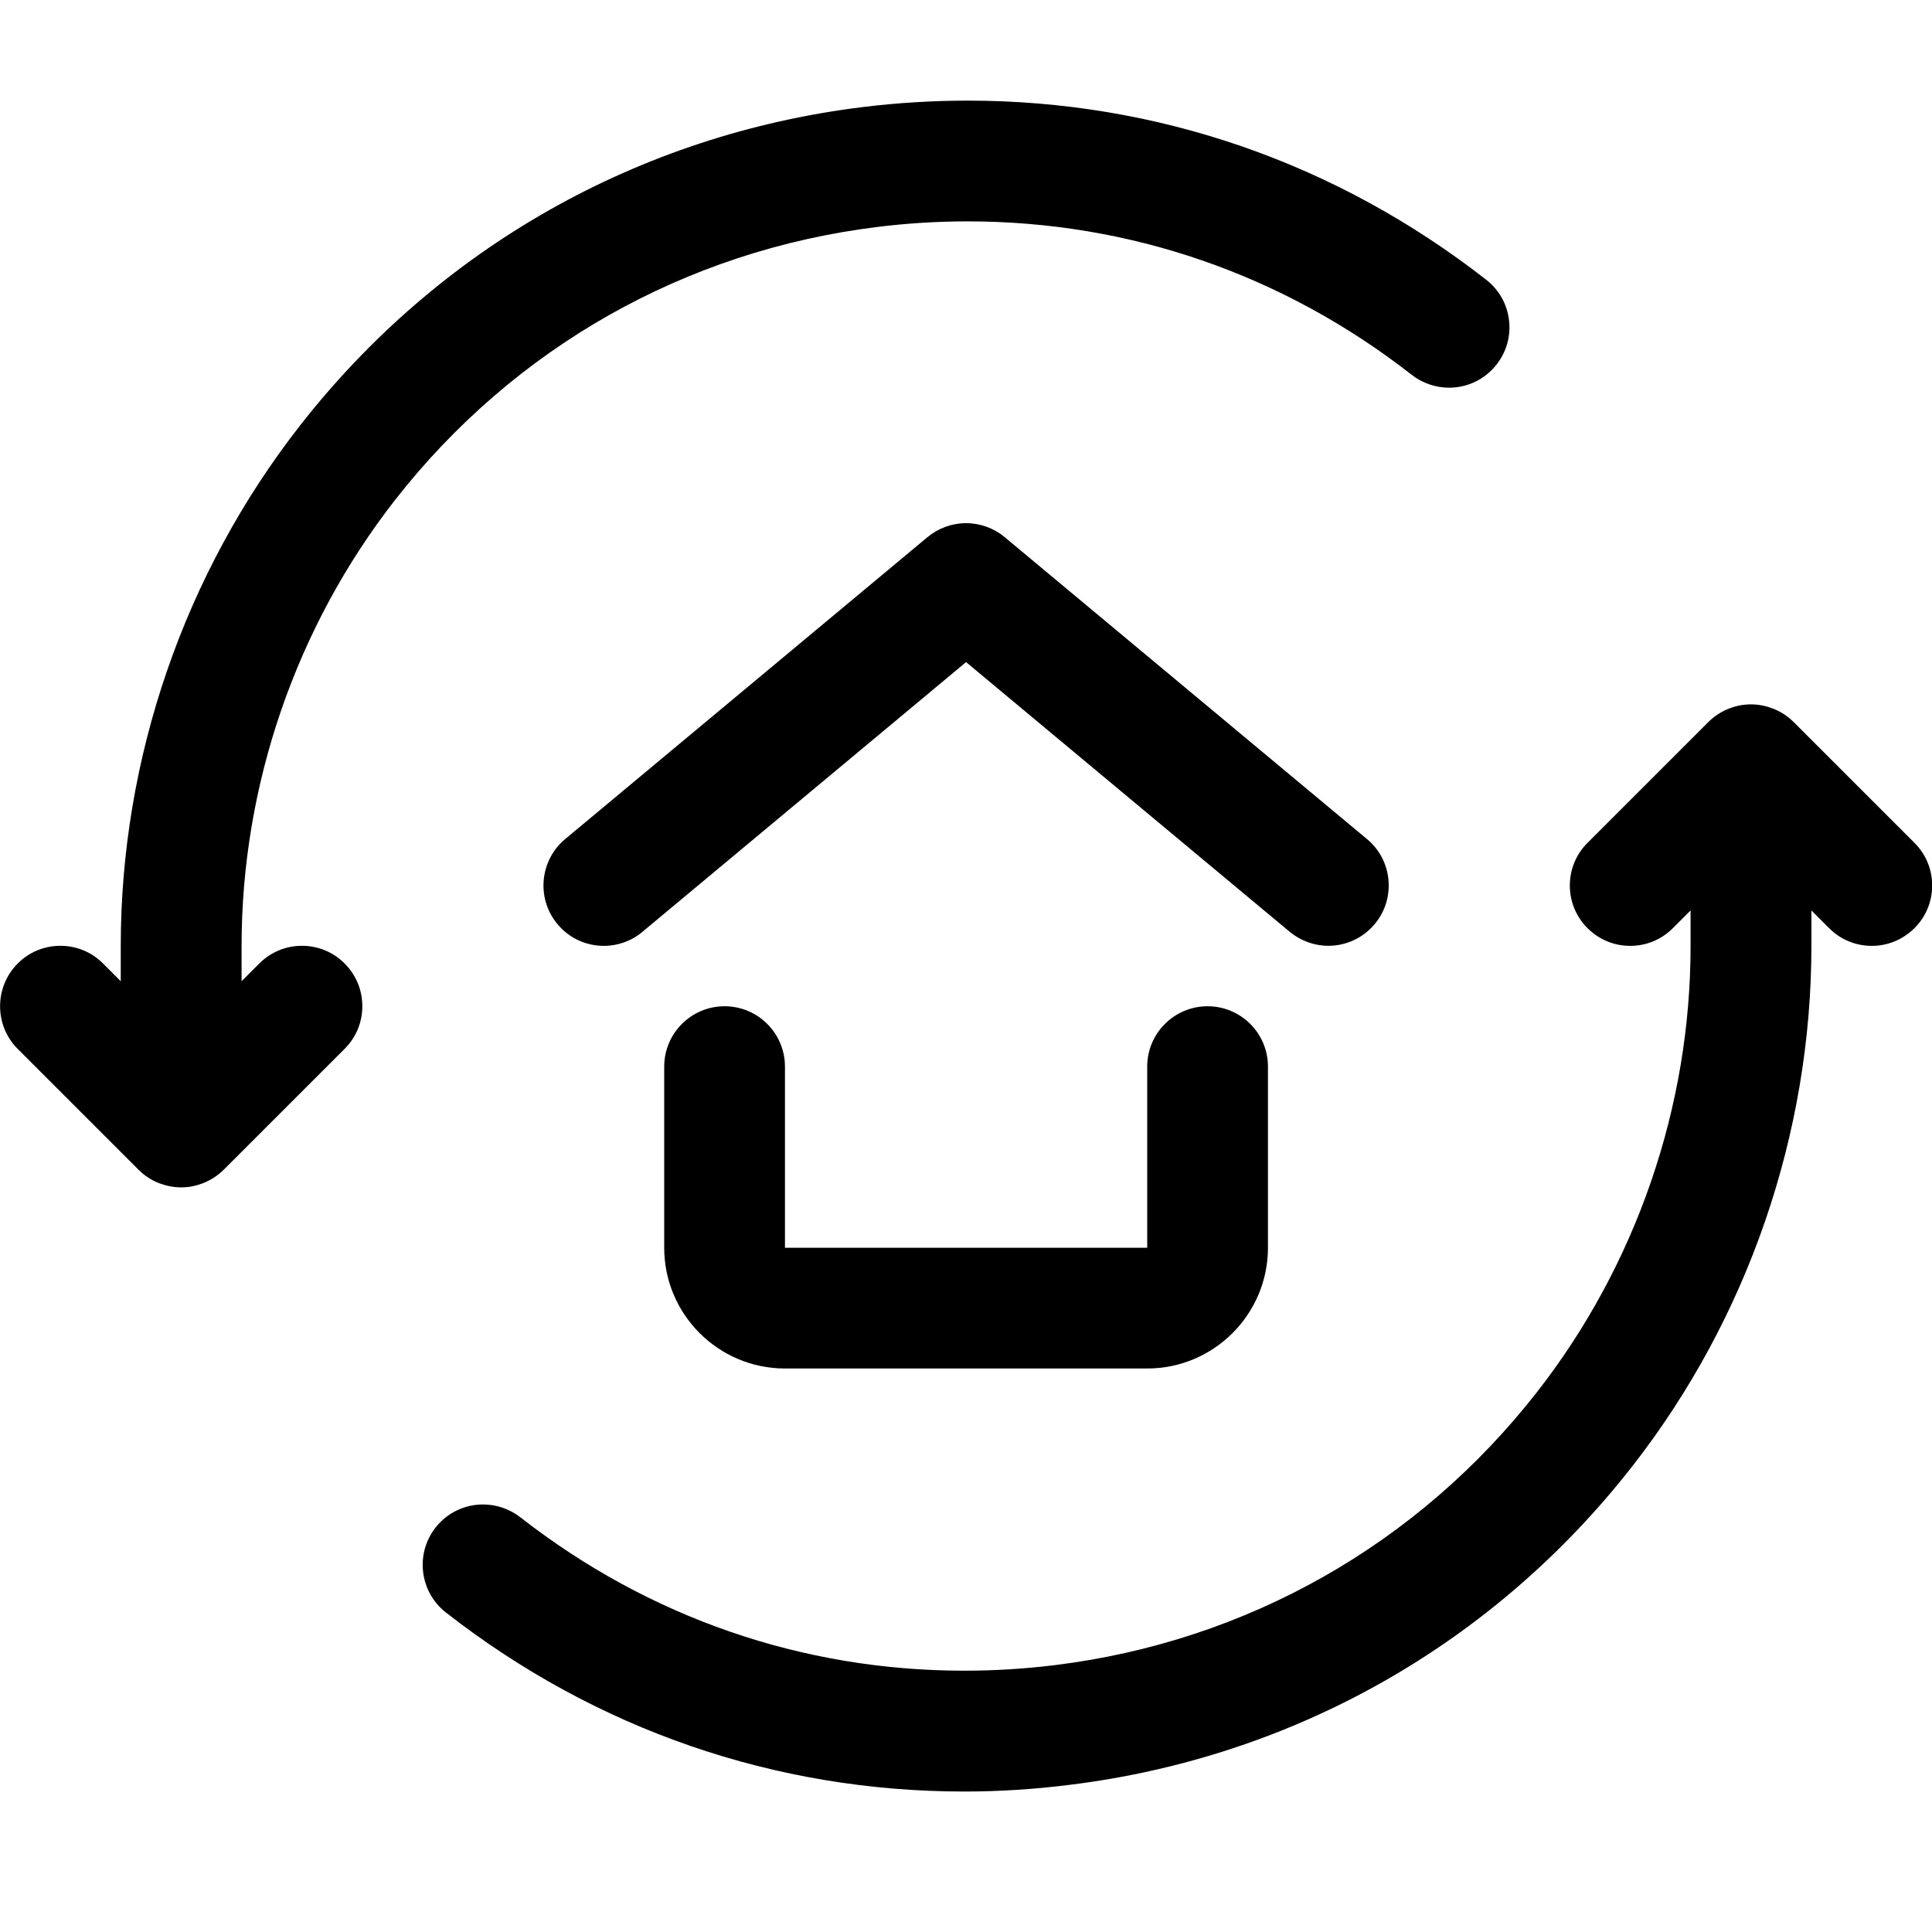 <?xml version="1.0" encoding="utf-8"?>
<!-- Generator: Adobe Illustrator 22.1.0, SVG Export Plug-In . SVG Version: 6.00 Build 0)  -->
<svg version="1.1" id="Regular" xmlns="http://www.w3.org/2000/svg" xmlns:xlink="http://www.w3.org/1999/xlink" x="0px" y="0px"
	 viewBox="0 0 24 24" style="enable-background:new 0 0 24 24;" xml:space="preserve">
<title>real-estate-update-house-sync</title>
<g>
	<path d="M2.251,14.75c-0.088,0-0.175-0.016-0.26-0.047c-0.008-0.003-0.015-0.005-0.022-0.008C1.873,14.656,1.79,14.601,1.72,14.53
		L0.22,13.03c-0.292-0.292-0.292-0.768,0-1.061c0.142-0.142,0.33-0.22,0.53-0.22s0.389,0.078,0.53,0.22l0.22,0.22V11.75
		c0-2.33,0.79-4.624,2.224-6.46c1.726-2.211,4.209-3.617,6.993-3.96c0.432-0.053,0.871-0.08,1.304-0.08
		c2.349,0,4.576,0.77,6.441,2.225c0.158,0.123,0.259,0.301,0.283,0.499c0.025,0.199-0.03,0.395-0.153,0.553
		C18.448,4.711,18.233,4.816,18,4.816c-0.167,0-0.331-0.057-0.462-0.159C15.94,3.409,14.032,2.75,12.02,2.75
		c-0.371,0-0.748,0.023-1.119,0.069C8.515,3.113,6.386,4.318,4.906,6.213C3.678,7.787,3.001,9.753,3.001,11.75v0.439l0.22-0.22
		c0.142-0.142,0.33-0.22,0.53-0.22s0.389,0.078,0.53,0.22c0.142,0.142,0.22,0.33,0.22,0.53s-0.078,0.389-0.22,0.53l-1.5,1.5
		c-0.07,0.07-0.153,0.125-0.246,0.164c-0.008,0.003-0.017,0.007-0.027,0.01C2.423,14.735,2.337,14.75,2.251,14.75z"/>
	<path d="M11.979,22.255c-2.349,0-4.576-0.769-6.44-2.224c-0.326-0.255-0.384-0.727-0.13-1.053c0.144-0.184,0.359-0.289,0.592-0.289
		c0.166,0,0.33,0.056,0.461,0.158c1.599,1.248,3.506,1.907,5.518,1.907c0.372,0,0.75-0.023,1.122-0.069
		c2.386-0.294,4.515-1.5,5.994-3.396c1.229-1.575,1.906-3.542,1.905-5.539v-0.44l-0.22,0.22c-0.142,0.142-0.33,0.22-0.53,0.22
		s-0.389-0.078-0.53-0.22c-0.142-0.141-0.22-0.33-0.22-0.53s0.078-0.389,0.22-0.53l1.5-1.5c0.07-0.07,0.153-0.125,0.245-0.163
		c0.007-0.003,0.016-0.006,0.024-0.009C21.57,8.767,21.66,8.75,21.751,8.75c0.089,0,0.176,0.016,0.261,0.048
		c0.011,0.004,0.022,0.008,0.032,0.012c0.085,0.035,0.167,0.09,0.238,0.16l1.5,1.5c0.142,0.141,0.22,0.33,0.22,0.53
		s-0.078,0.389-0.22,0.53s-0.33,0.22-0.53,0.22s-0.389-0.078-0.53-0.22l-0.22-0.22v0.439c0,2.33-0.789,4.625-2.222,6.462
		c-1.726,2.211-4.209,3.618-6.993,3.961C12.851,22.227,12.412,22.255,11.979,22.255z"/>
	<path d="M9.751,17c-0.827,0-1.5-0.673-1.5-1.5v-2.25c0-0.414,0.336-0.75,0.75-0.75s0.75,0.336,0.75,0.75v2.25h4.5v-2.25
		c0-0.414,0.336-0.75,0.75-0.75s0.75,0.336,0.75,0.75v2.25c0,0.827-0.673,1.5-1.5,1.5H9.751z"/>
	<path d="M7.501,11.75c-0.223,0-0.433-0.098-0.576-0.27c-0.265-0.318-0.222-0.792,0.096-1.057l4.5-3.75
		c0.135-0.112,0.305-0.174,0.48-0.174s0.346,0.062,0.48,0.174l4.5,3.75c0.154,0.128,0.249,0.309,0.267,0.508
		c0.018,0.199-0.042,0.394-0.171,0.548c-0.143,0.172-0.353,0.27-0.576,0.27c-0.175,0-0.345-0.062-0.48-0.174l-4.02-3.35l-4.02,3.35
		C7.846,11.689,7.676,11.75,7.501,11.75z"/>
</g>
</svg>

